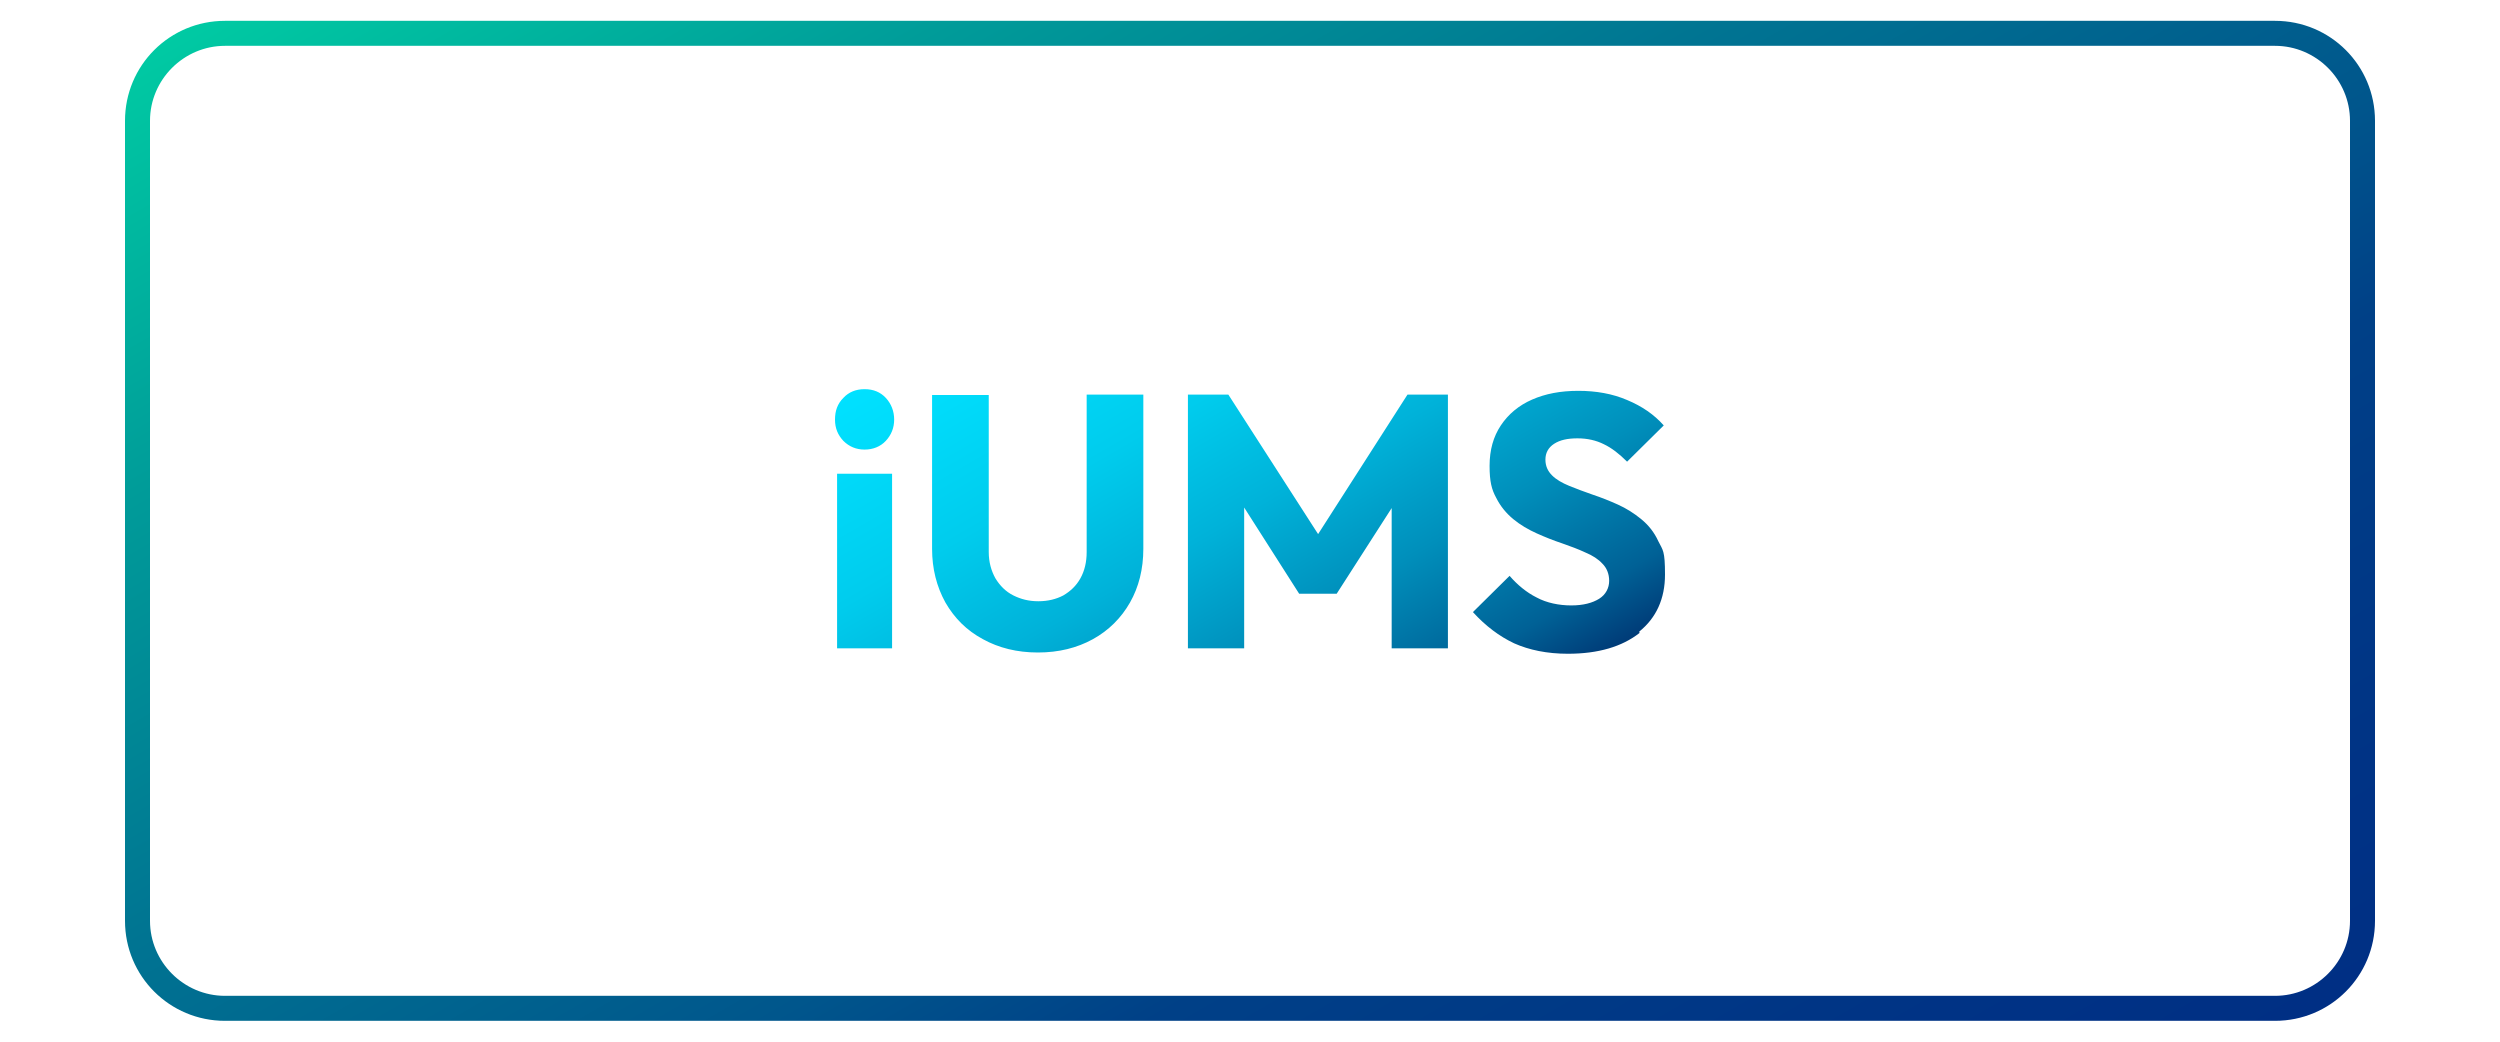 <?xml version="1.0" encoding="UTF-8"?>
<svg id="Layer_1" data-name="Layer 1" xmlns="http://www.w3.org/2000/svg" version="1.1" xmlns:xlink="http://www.w3.org/1999/xlink" viewBox="0 0 600 250">
  <defs>
    <style>
      .cls-1 {
        fill: url(#linear-gradient);
      }

      .cls-1, .cls-2 {
        stroke-width: 0px;
      }

      .cls-2 {
        fill: url(#linear-gradient-2);
      }
    </style>
    <linearGradient id="linear-gradient" x1="261.1" y1="190.7" x2="333.4" y2="65.5" gradientTransform="translate(0 252) scale(1 -1)" gradientUnits="userSpaceOnUse">
      <stop offset="0" stop-color="#00e1ff"/>
      <stop offset=".1" stop-color="#00dbfa"/>
      <stop offset=".3" stop-color="#00cced"/>
      <stop offset=".5" stop-color="#00b2d9"/>
      <stop offset=".7" stop-color="#008fbb"/>
      <stop offset=".9" stop-color="#006196"/>
      <stop offset="1" stop-color="#003c78"/>
    </linearGradient>
    <linearGradient id="linear-gradient-2" x1="184.9" y1="-74.3" x2="415.1" y2="324.3" gradientUnits="userSpaceOnUse">
      <stop offset="0" stop-color="#00e0a7"/>
      <stop offset="0" stop-color="#00caa3"/>
      <stop offset=".2" stop-color="#009b99"/>
      <stop offset=".4" stop-color="#007492"/>
      <stop offset=".6" stop-color="#00568c"/>
      <stop offset=".7" stop-color="#004087"/>
      <stop offset=".9" stop-color="#003385"/>
      <stop offset="1" stop-color="#002f84"/>
    </linearGradient>
  </defs>
  <path class="cls-1" d="M393.4,151.6c4.1-3.3,6.2-7.9,6.2-13.7s-.5-5.8-1.6-8c-1-2.2-2.4-3.9-4.1-5.3-1.7-1.4-3.6-2.6-5.6-3.5-2-.9-4-1.7-6.1-2.4-2-.7-3.9-1.4-5.6-2.1-1.7-.7-3.1-1.5-4.1-2.5-1-1-1.6-2.2-1.6-3.8s.7-2.9,2.1-3.8c1.4-.9,3.2-1.3,5.6-1.3s4.5.5,6.3,1.4c1.9.9,3.7,2.3,5.6,4.2l8.8-8.7c-2.3-2.6-5.2-4.6-8.8-6.1-3.5-1.5-7.4-2.2-11.7-2.2s-7.9.7-11.1,2.1c-3.2,1.4-5.7,3.5-7.5,6.2-1.8,2.7-2.7,5.9-2.7,9.7s.5,5.7,1.6,7.7c1,2,2.4,3.7,4.1,5.1,1.7,1.4,3.6,2.5,5.6,3.4,2,.9,4,1.7,6.1,2.4,2,.7,3.9,1.4,5.6,2.2,1.7.7,3.1,1.6,4.1,2.7,1,1,1.6,2.4,1.6,4.1s-.8,3.3-2.4,4.3c-1.6,1-3.8,1.6-6.7,1.6s-5.9-.6-8.3-1.9c-2.4-1.2-4.6-3-6.5-5.2l-8.8,8.7c3,3.3,6.3,5.8,9.9,7.5,3.6,1.6,7.9,2.5,12.9,2.5,7.3,0,13-1.7,17.2-5ZM298.6,155.6v-38l-2.3.6,15.5,24.3h9l15.6-24.3-2.4-.6v38h13.5v-60.9h-9.7l-23.9,37.3h4.9l-24-37.3h-9.7v60.9h13.5ZM262.3,153.4c3.8-2.1,6.8-5.1,8.9-8.8,2.1-3.7,3.2-8,3.2-12.9v-37h-13.6v37.8c0,2.4-.5,4.5-1.5,6.3-1,1.8-2.4,3.1-4.1,4.1-1.7.9-3.7,1.4-6,1.4s-4.2-.5-6-1.4c-1.8-.9-3.2-2.3-4.3-4.1-1-1.8-1.6-3.9-1.6-6.3v-37.7h-13.6v36.9c0,4.8,1.1,9.1,3.2,12.9,2.2,3.8,5.1,6.7,9,8.8,3.8,2.1,8.2,3.2,13.2,3.2,5,0,9.4-1.1,13.2-3.2ZM212.6,105.8c1.3-1.4,2-3.1,2-5.1s-.7-3.8-2-5.2c-1.3-1.4-3-2.1-5.1-2.1s-3.8.7-5.1,2.1c-1.4,1.4-2,3.1-2,5.2s.7,3.7,2,5.1c1.4,1.4,3.1,2.1,5.1,2.1s3.8-.7,5.1-2.1ZM214.1,155.6v-41.9h-13.2v41.9h13.2Z"/>
  <path class="cls-2" d="M546,11c9.9,0,18,8.1,18,18v192c0,9.9-8.1,18-18,18H54c-9.9,0-18-8.1-18-18V29c0-9.9,8.1-18,18-18h492M546,5H54c-13.3,0-24,10.7-24,24v192c0,13.3,10.7,24,24,24h492c13.3,0,24-10.7,24-24V29c0-13.3-10.7-24-24-24h0Z"/>
</svg>